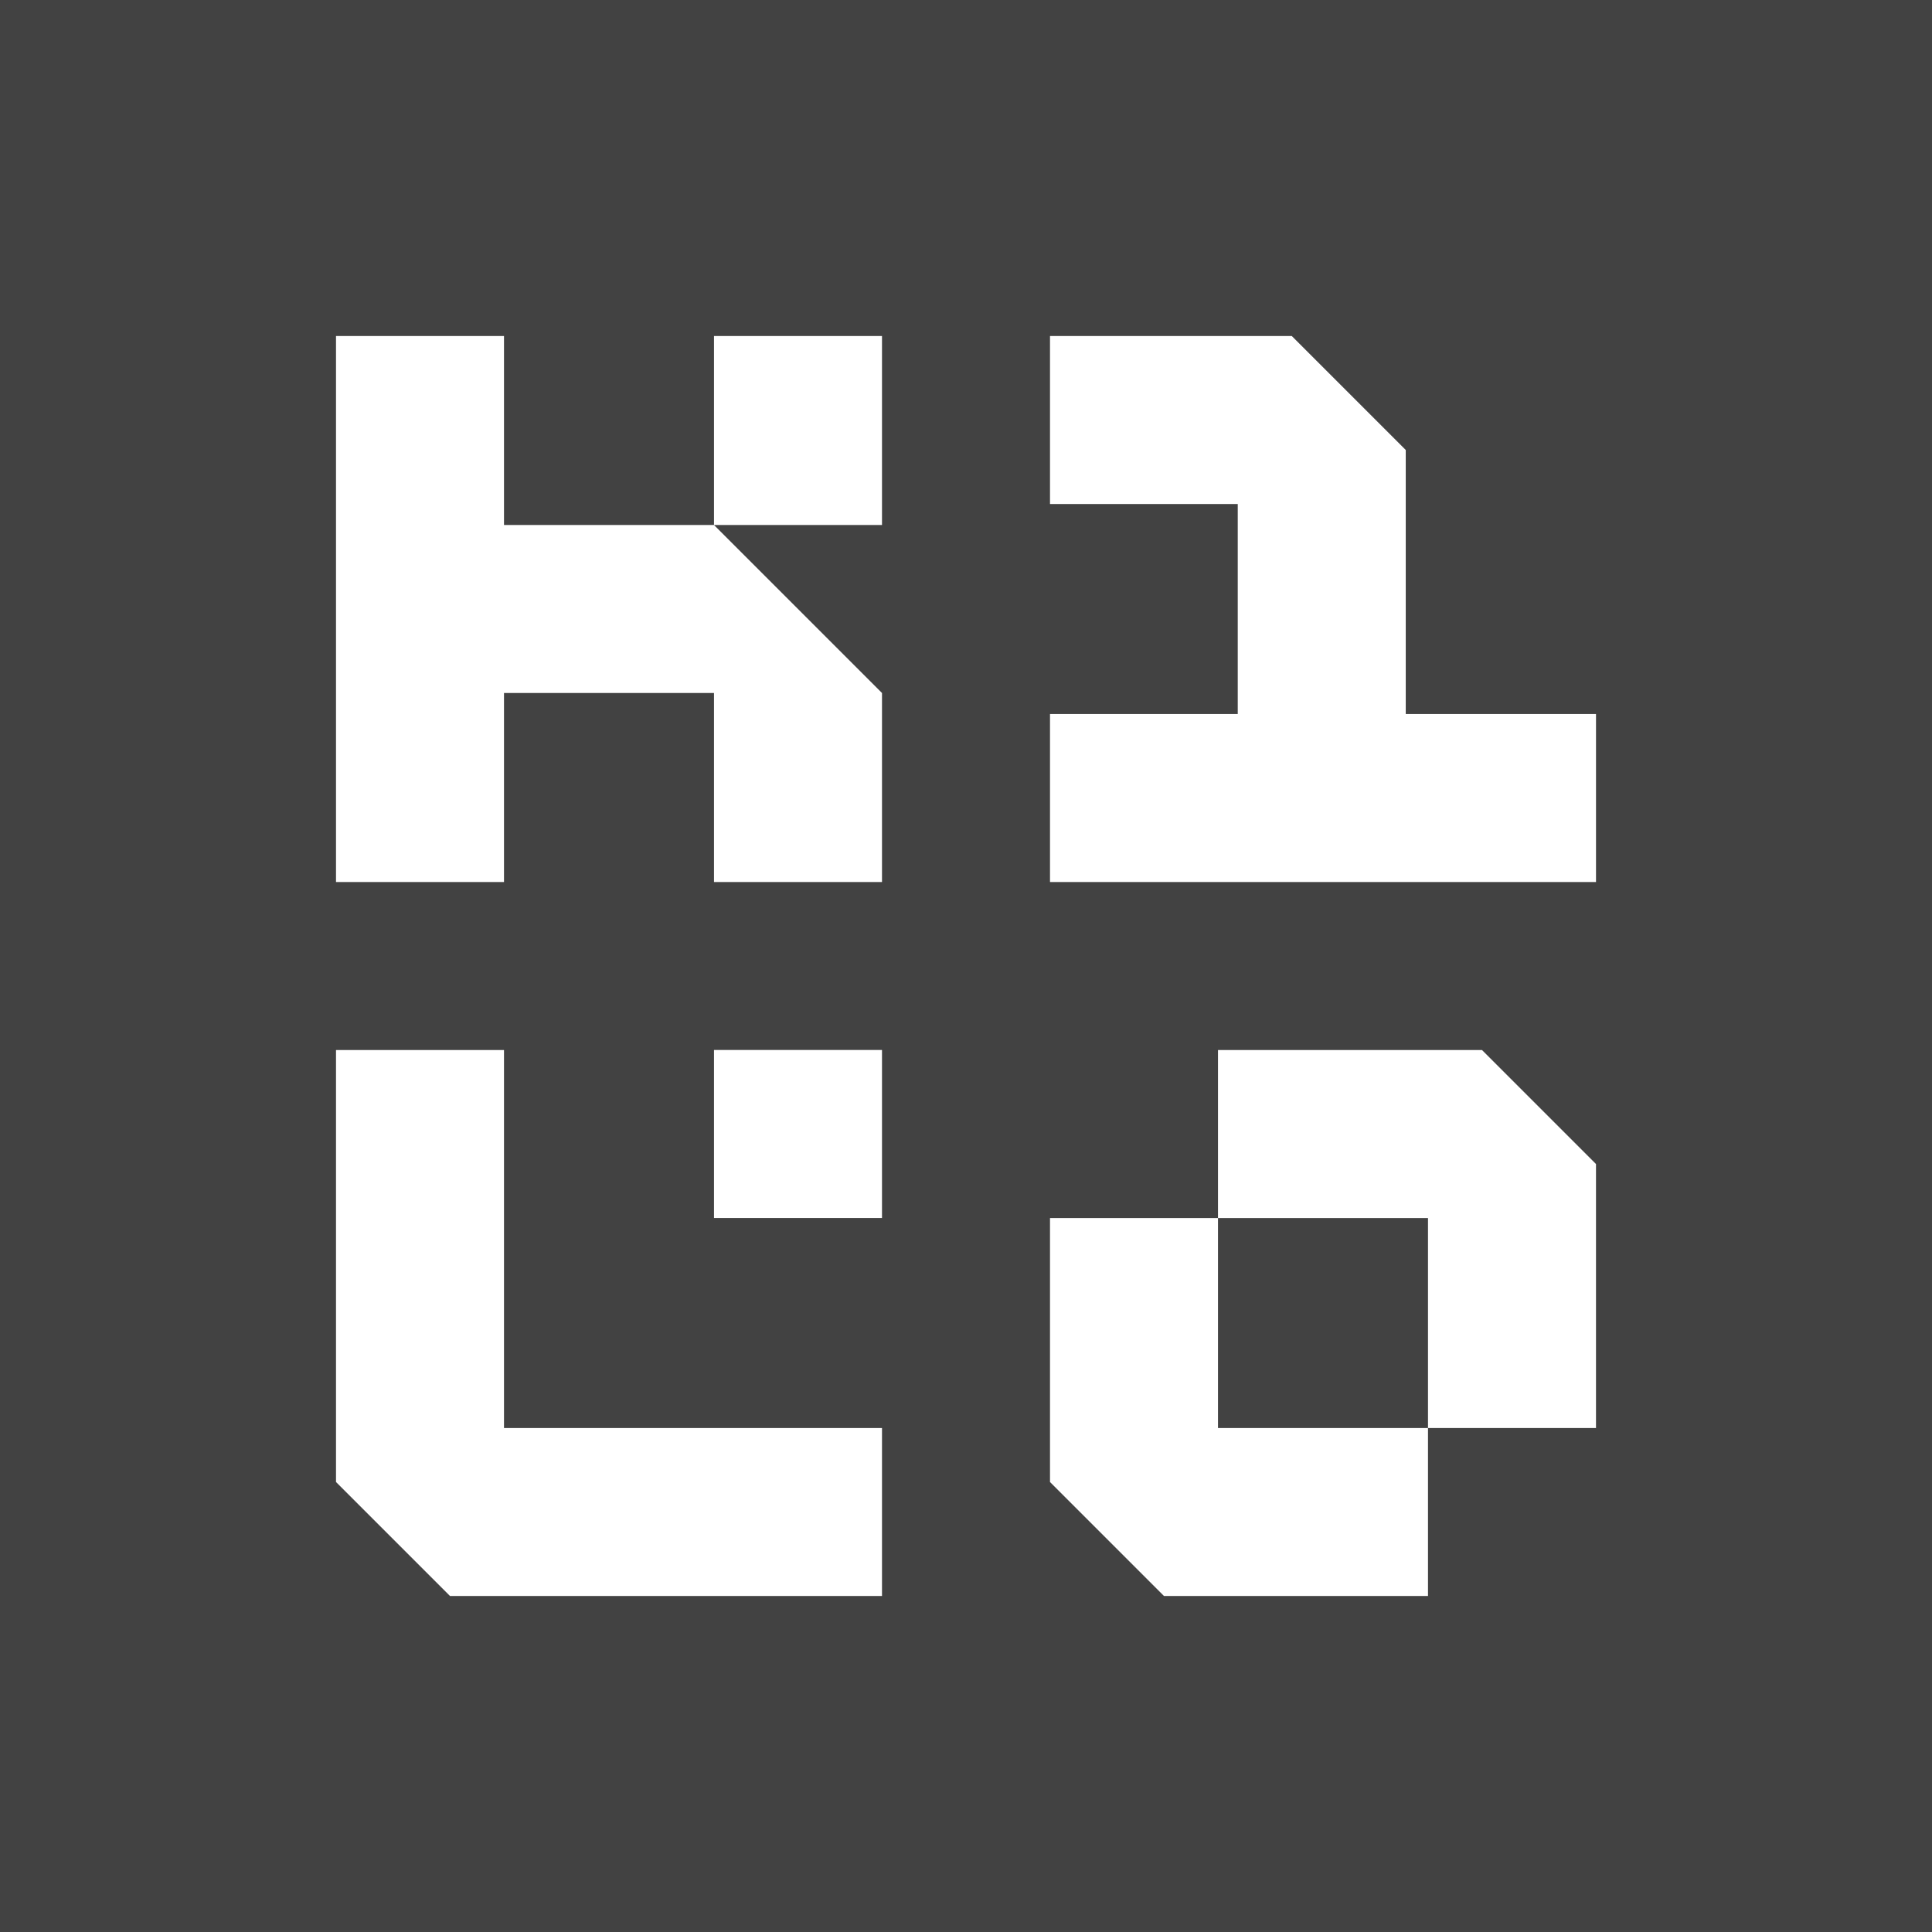 <svg width="16" height="16" viewBox="0 0 200 200" xmlns="http://www.w3.org/2000/svg">
  <path fill="#424242" d="M200,200H0V0h200v200ZM126.087,126.088h-17.391v27.329l11.801,11.801h27.329v-17.391h-21.739v-21.739ZM165.217,120.498l-11.801-11.801h-27.329v17.391h21.739v21.739h17.391v-27.329ZM91.304,108.696h-17.391v17.391h17.391v-17.391ZM34.783,153.417l11.801,11.801h44.72v-17.391h-39.13v-39.13h-17.391v44.72ZM145.523,73.913v-27.329l-11.801-11.801h-25.026v17.391h19.436v21.739h-19.436v17.391h56.522v-17.391h-19.695ZM52.174,34.783h-17.391v56.522h17.391v-19.565h21.739v19.565h17.391v-19.565l-17.391-17.391h-21.739v-19.565ZM91.304,34.783h-17.391v19.565h17.391v-19.565Z" />
</svg>